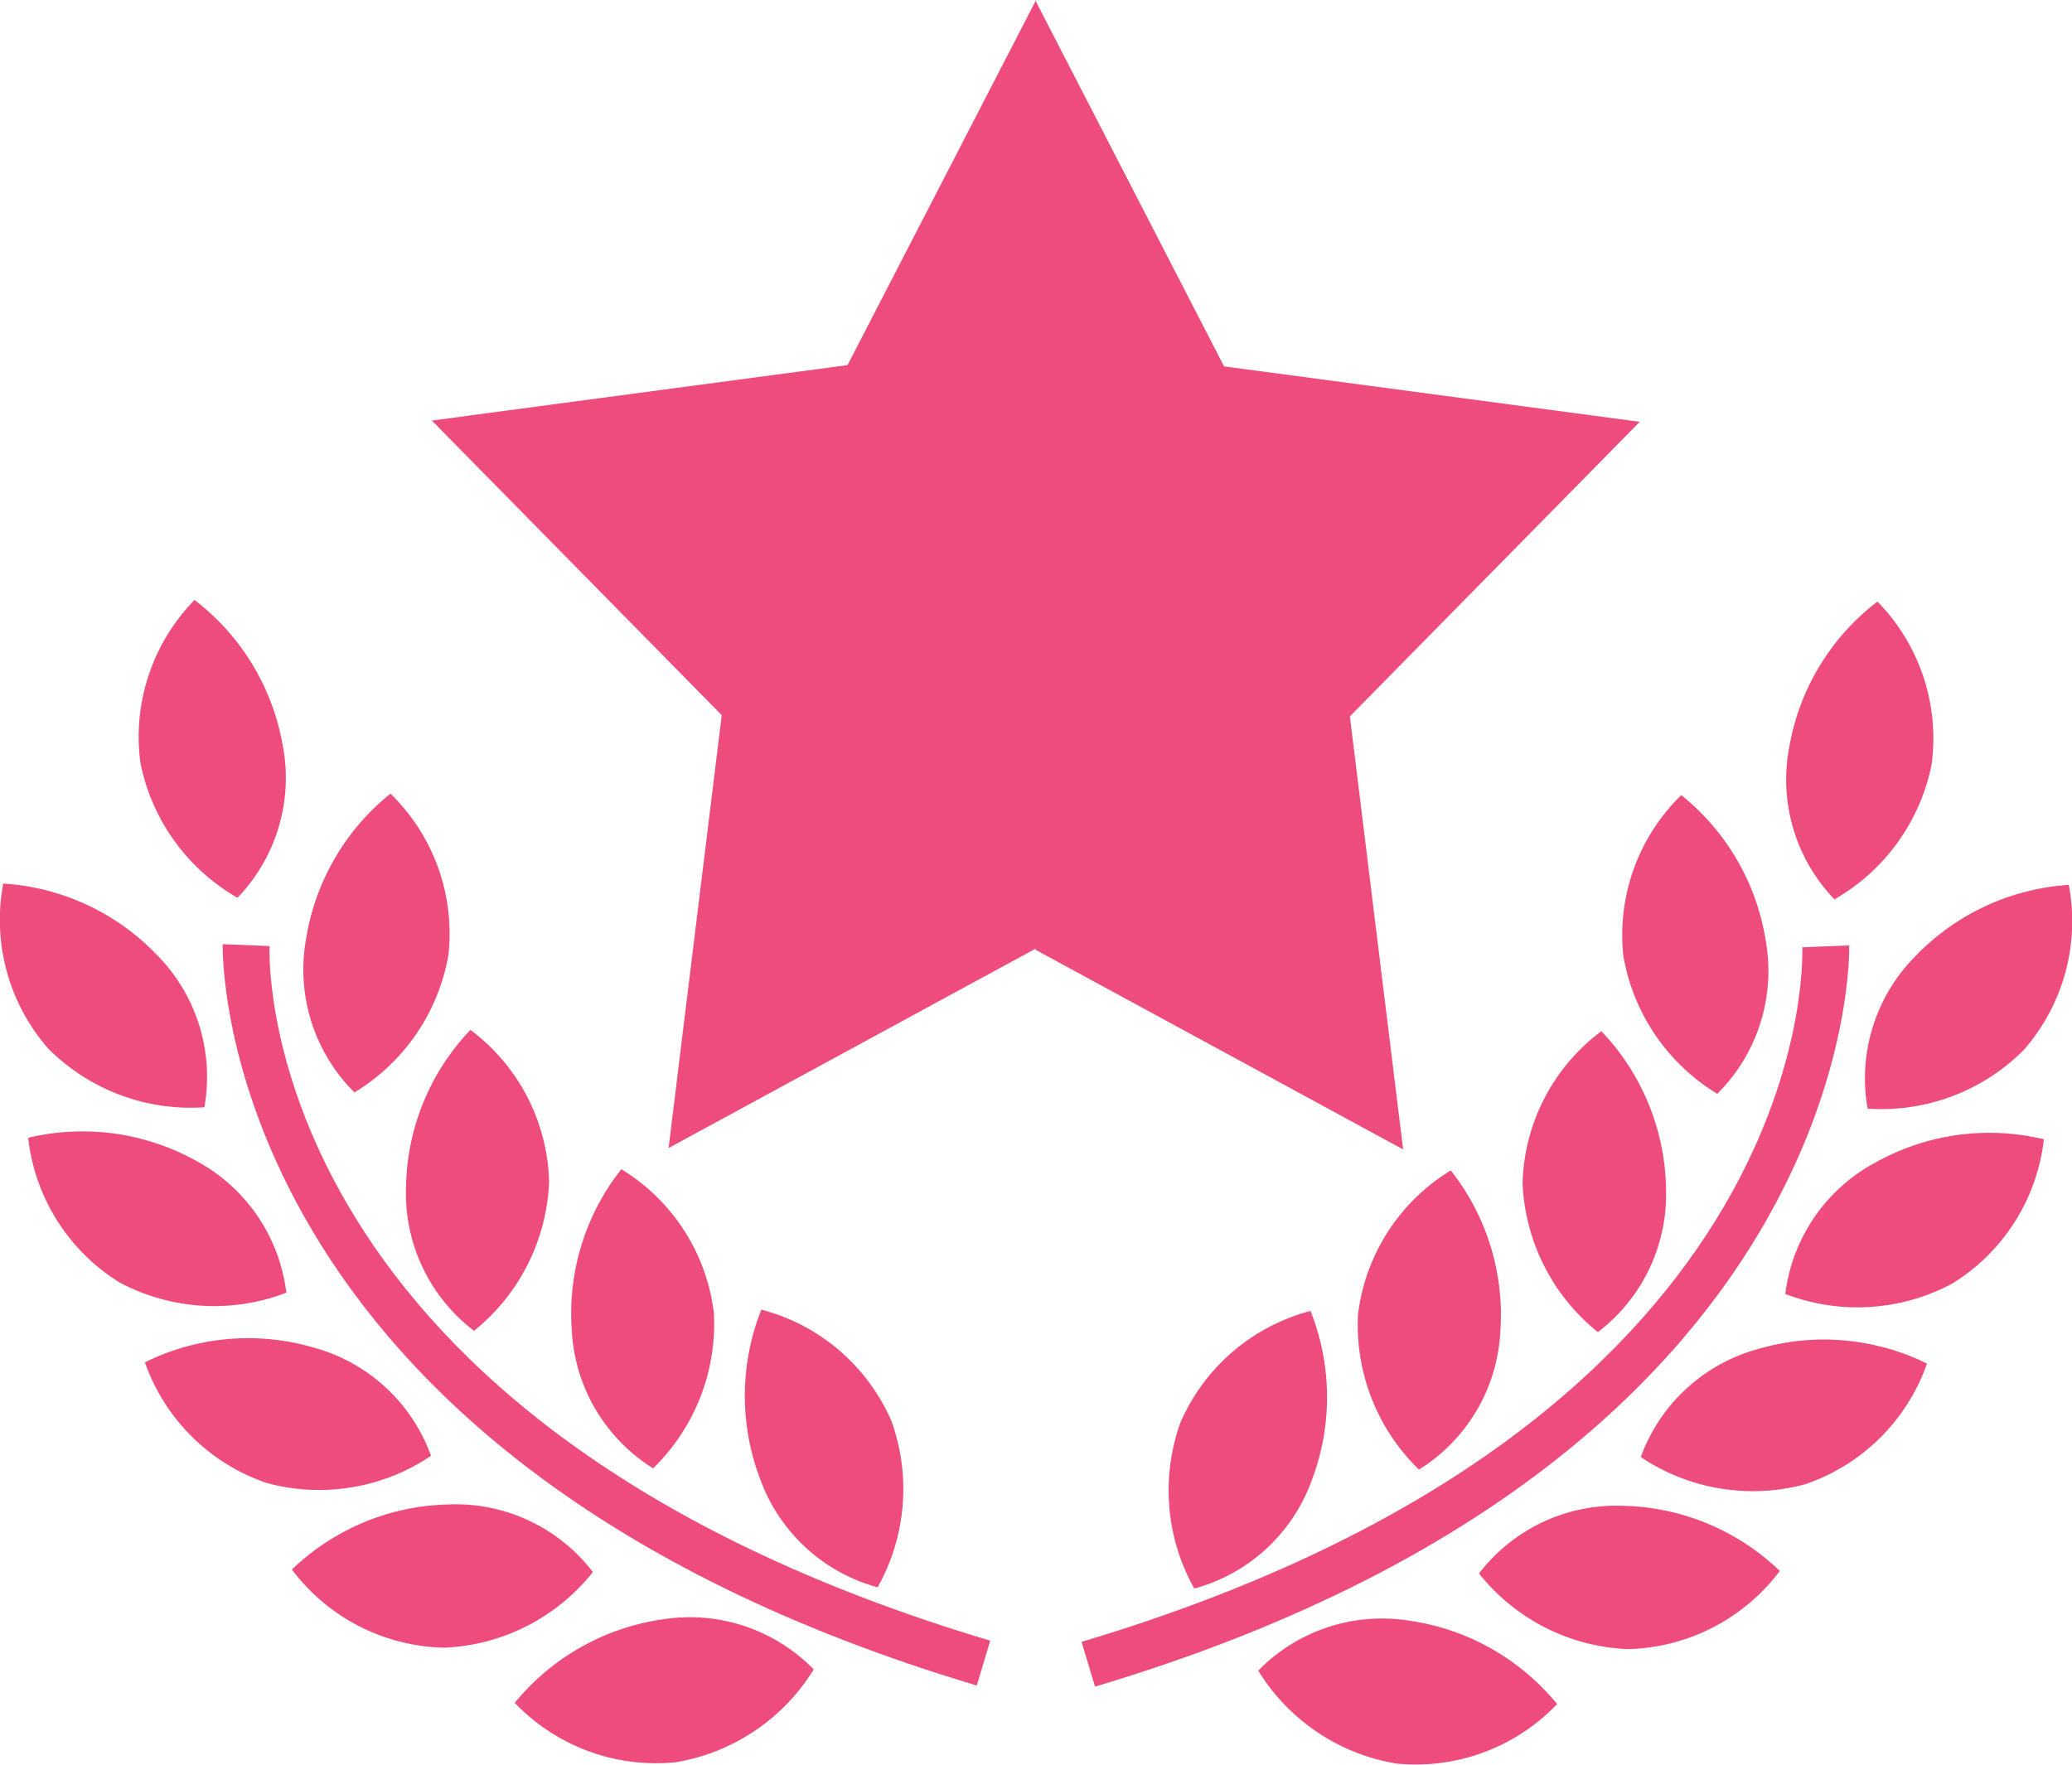 <svg id="Group_769" data-name="Group 769" xmlns="http://www.w3.org/2000/svg" width="37.663" height="32.094" viewBox="0 0 37.663 32.094">
  <g id="Group_180" data-name="Group 180">
    <path id="Path_177" data-name="Path 177" d="M3.715,20.155a3.152,3.152,0,0,0-.866-2.773A4.225,4.225,0,0,0,.059,16.088a3.554,3.554,0,0,0,.818,3A3.658,3.658,0,0,0,3.715,20.155Z" transform="translate(0 -0.024)" fill="#ed4c7c"/>
    <path id="Path_178" data-name="Path 178" d="M5.635,20.125a3.653,3.653,0,0,0,1.709-2.506A3.553,3.553,0,0,0,6.29,14.693a4.247,4.247,0,0,0-1.538,2.664A3.145,3.145,0,0,0,5.635,20.125Z" transform="translate(0.808 -0.264)" fill="#ed4c7c"/>
    <path id="Path_179" data-name="Path 179" d="M7.535,23.83A3.664,3.664,0,0,0,8.9,21.121a3.561,3.561,0,0,0-1.43-2.762A4.23,4.23,0,0,0,6.3,21.2,3.146,3.146,0,0,0,7.535,23.83Z" transform="translate(1.081 0.365)" fill="#ed4c7c"/>
    <path id="Path_180" data-name="Path 180" d="M11.456,23.137a3.558,3.558,0,0,0-1.682-2.616,4.231,4.231,0,0,0-.9,2.938,3.144,3.144,0,0,0,1.478,2.5A3.665,3.665,0,0,0,11.456,23.137Z" transform="translate(1.52 0.736)" fill="#ed4c7c"/>
    <path id="Path_181" data-name="Path 181" d="M13.97,27.748a3.651,3.651,0,0,0,.251-3.022A3.558,3.558,0,0,0,11.856,22.7a4.244,4.244,0,0,0-.022,3.078A3.148,3.148,0,0,0,13.97,27.748Z" transform="translate(1.983 1.11)" fill="#ed4c7c"/>
    <path id="Path_182" data-name="Path 182" d="M3.95,17.1a3.141,3.141,0,0,0,.819-2.787,4.242,4.242,0,0,0-1.6-2.627,3.561,3.561,0,0,0-.985,2.953A3.65,3.65,0,0,0,3.95,17.1Z" transform="translate(0.367 -0.778)" fill="#ed4c7c"/>
    <path id="Path_183" data-name="Path 183" d="M5.13,22.866a3.15,3.15,0,0,0-1.645-2.4,4.25,4.25,0,0,0-3.048-.416A3.553,3.553,0,0,0,2.1,22.681,3.658,3.658,0,0,0,5.13,22.866Z" transform="translate(0.075 0.636)" fill="#ed4c7c"/>
    <path id="Path_184" data-name="Path 184" d="M7.449,25.282a3.149,3.149,0,0,0-2.136-1.969,4.238,4.238,0,0,0-3.065.269,3.565,3.565,0,0,0,2.209,2.192A3.64,3.64,0,0,0,7.449,25.282Z" transform="translate(0.386 1.186)" fill="#ed4c7c"/>
    <path id="Path_185" data-name="Path 185" d="M10,26.953a3.145,3.145,0,0,0-2.631-1.229,4.242,4.242,0,0,0-2.84,1.183A3.557,3.557,0,0,0,7.3,28.328,3.645,3.645,0,0,0,10,26.953Z" transform="translate(0.777 1.628)" fill="#ed4c7c"/>
    <path id="Path_186" data-name="Path 186" d="M10.663,27.514A4.246,4.246,0,0,0,7.987,29.03a3.555,3.555,0,0,0,2.918,1.081,3.644,3.644,0,0,0,2.516-1.689A3.148,3.148,0,0,0,10.663,27.514Z" transform="translate(1.37 1.929)" fill="#ed4c7c"/>
    <path id="Path_187" data-name="Path 187" d="M4.307,17.063l-.852-.034c0,.094-.214,9.319,13.707,13.478l.244-.815C4.15,25.731,4.292,17.413,4.307,17.063Z" transform="translate(0.593 0.137)" fill="#ed4c7c"/>
    <path id="Path_188" data-name="Path 188" d="M28.985,20.177a3.655,3.655,0,0,0,2.839-1.068,3.554,3.554,0,0,0,.818-3,4.24,4.24,0,0,0-2.792,1.3A3.148,3.148,0,0,0,28.985,20.177Z" transform="translate(4.963 -0.021)" fill="#ed4c7c"/>
    <path id="Path_189" data-name="Path 189" d="M25.193,17.64A3.656,3.656,0,0,0,26.9,20.146a3.147,3.147,0,0,0,.884-2.766,4.243,4.243,0,0,0-1.538-2.664A3.549,3.549,0,0,0,25.193,17.64Z" transform="translate(4.315 -0.26)" fill="#ed4c7c"/>
    <path id="Path_190" data-name="Path 190" d="M25.056,18.379a3.565,3.565,0,0,0-1.432,2.762,3.67,3.67,0,0,0,1.369,2.709,3.151,3.151,0,0,0,1.238-2.63A4.248,4.248,0,0,0,25.056,18.379Z" transform="translate(4.052 0.369)" fill="#ed4c7c"/>
    <path id="Path_191" data-name="Path 191" d="M21.072,23.158a3.661,3.661,0,0,0,1.108,2.821,3.144,3.144,0,0,0,1.478-2.5,4.242,4.242,0,0,0-.9-2.939A3.569,3.569,0,0,0,21.072,23.158Z" transform="translate(3.613 0.739)" fill="#ed4c7c"/>
    <path id="Path_192" data-name="Path 192" d="M18.349,24.747a3.649,3.649,0,0,0,.251,3.021A3.148,3.148,0,0,0,20.735,25.8a4.244,4.244,0,0,0-.023-3.079A3.564,3.564,0,0,0,18.349,24.747Z" transform="translate(3.109 1.113)" fill="#ed4c7c"/>
    <path id="Path_193" data-name="Path 193" d="M28.591,17.126a3.654,3.654,0,0,0,1.768-2.461,3.56,3.56,0,0,0-.986-2.953,4.233,4.233,0,0,0-1.6,2.627A3.14,3.14,0,0,0,28.591,17.126Z" transform="translate(4.754 -0.775)" fill="#ed4c7c"/>
    <path id="Path_194" data-name="Path 194" d="M29.348,20.491A3.147,3.147,0,0,0,27.7,22.886,3.656,3.656,0,0,0,30.73,22.7,3.555,3.555,0,0,0,32.4,20.074,4.24,4.24,0,0,0,29.348,20.491Z" transform="translate(4.752 0.639)" fill="#ed4c7c"/>
    <path id="Path_195" data-name="Path 195" d="M27.594,23.335A3.149,3.149,0,0,0,25.458,25.3a3.655,3.655,0,0,0,2.993.493,3.563,3.563,0,0,0,2.209-2.192A4.236,4.236,0,0,0,27.594,23.335Z" transform="translate(4.367 1.19)" fill="#ed4c7c"/>
    <path id="Path_196" data-name="Path 196" d="M25.579,25.745a3.145,3.145,0,0,0-2.631,1.23,3.646,3.646,0,0,0,2.7,1.375,3.561,3.561,0,0,0,2.768-1.421A4.239,4.239,0,0,0,25.579,25.745Z" transform="translate(3.936 1.632)" fill="#ed4c7c"/>
    <path id="Path_197" data-name="Path 197" d="M22.28,27.534a3.144,3.144,0,0,0-2.758.906,3.647,3.647,0,0,0,2.515,1.69,3.552,3.552,0,0,0,2.918-1.082A4.248,4.248,0,0,0,22.28,27.534Z" transform="translate(3.349 1.933)" fill="#ed4c7c"/>
    <path id="Path_198" data-name="Path 198" d="M30.734,17.048l-.853.034c.015.353.157,8.667-13.1,12.628l.244.814C30.949,26.367,30.737,17.142,30.734,17.048Z" transform="translate(2.879 0.14)" fill="#ed4c7c"/>
    <path id="Path_199" data-name="Path 199" d="M24.355,23.273,23.387,15.4l5.269-5.355L21.1,9.037,17.683,2.409V2.376L14.256,9.014,6.7,10.022l5.269,5.356-.966,7.87,6.671-3.625v.021Z" transform="translate(1.15 -2.376)" fill="#ed4c7c"/>
  </g>
</svg>
